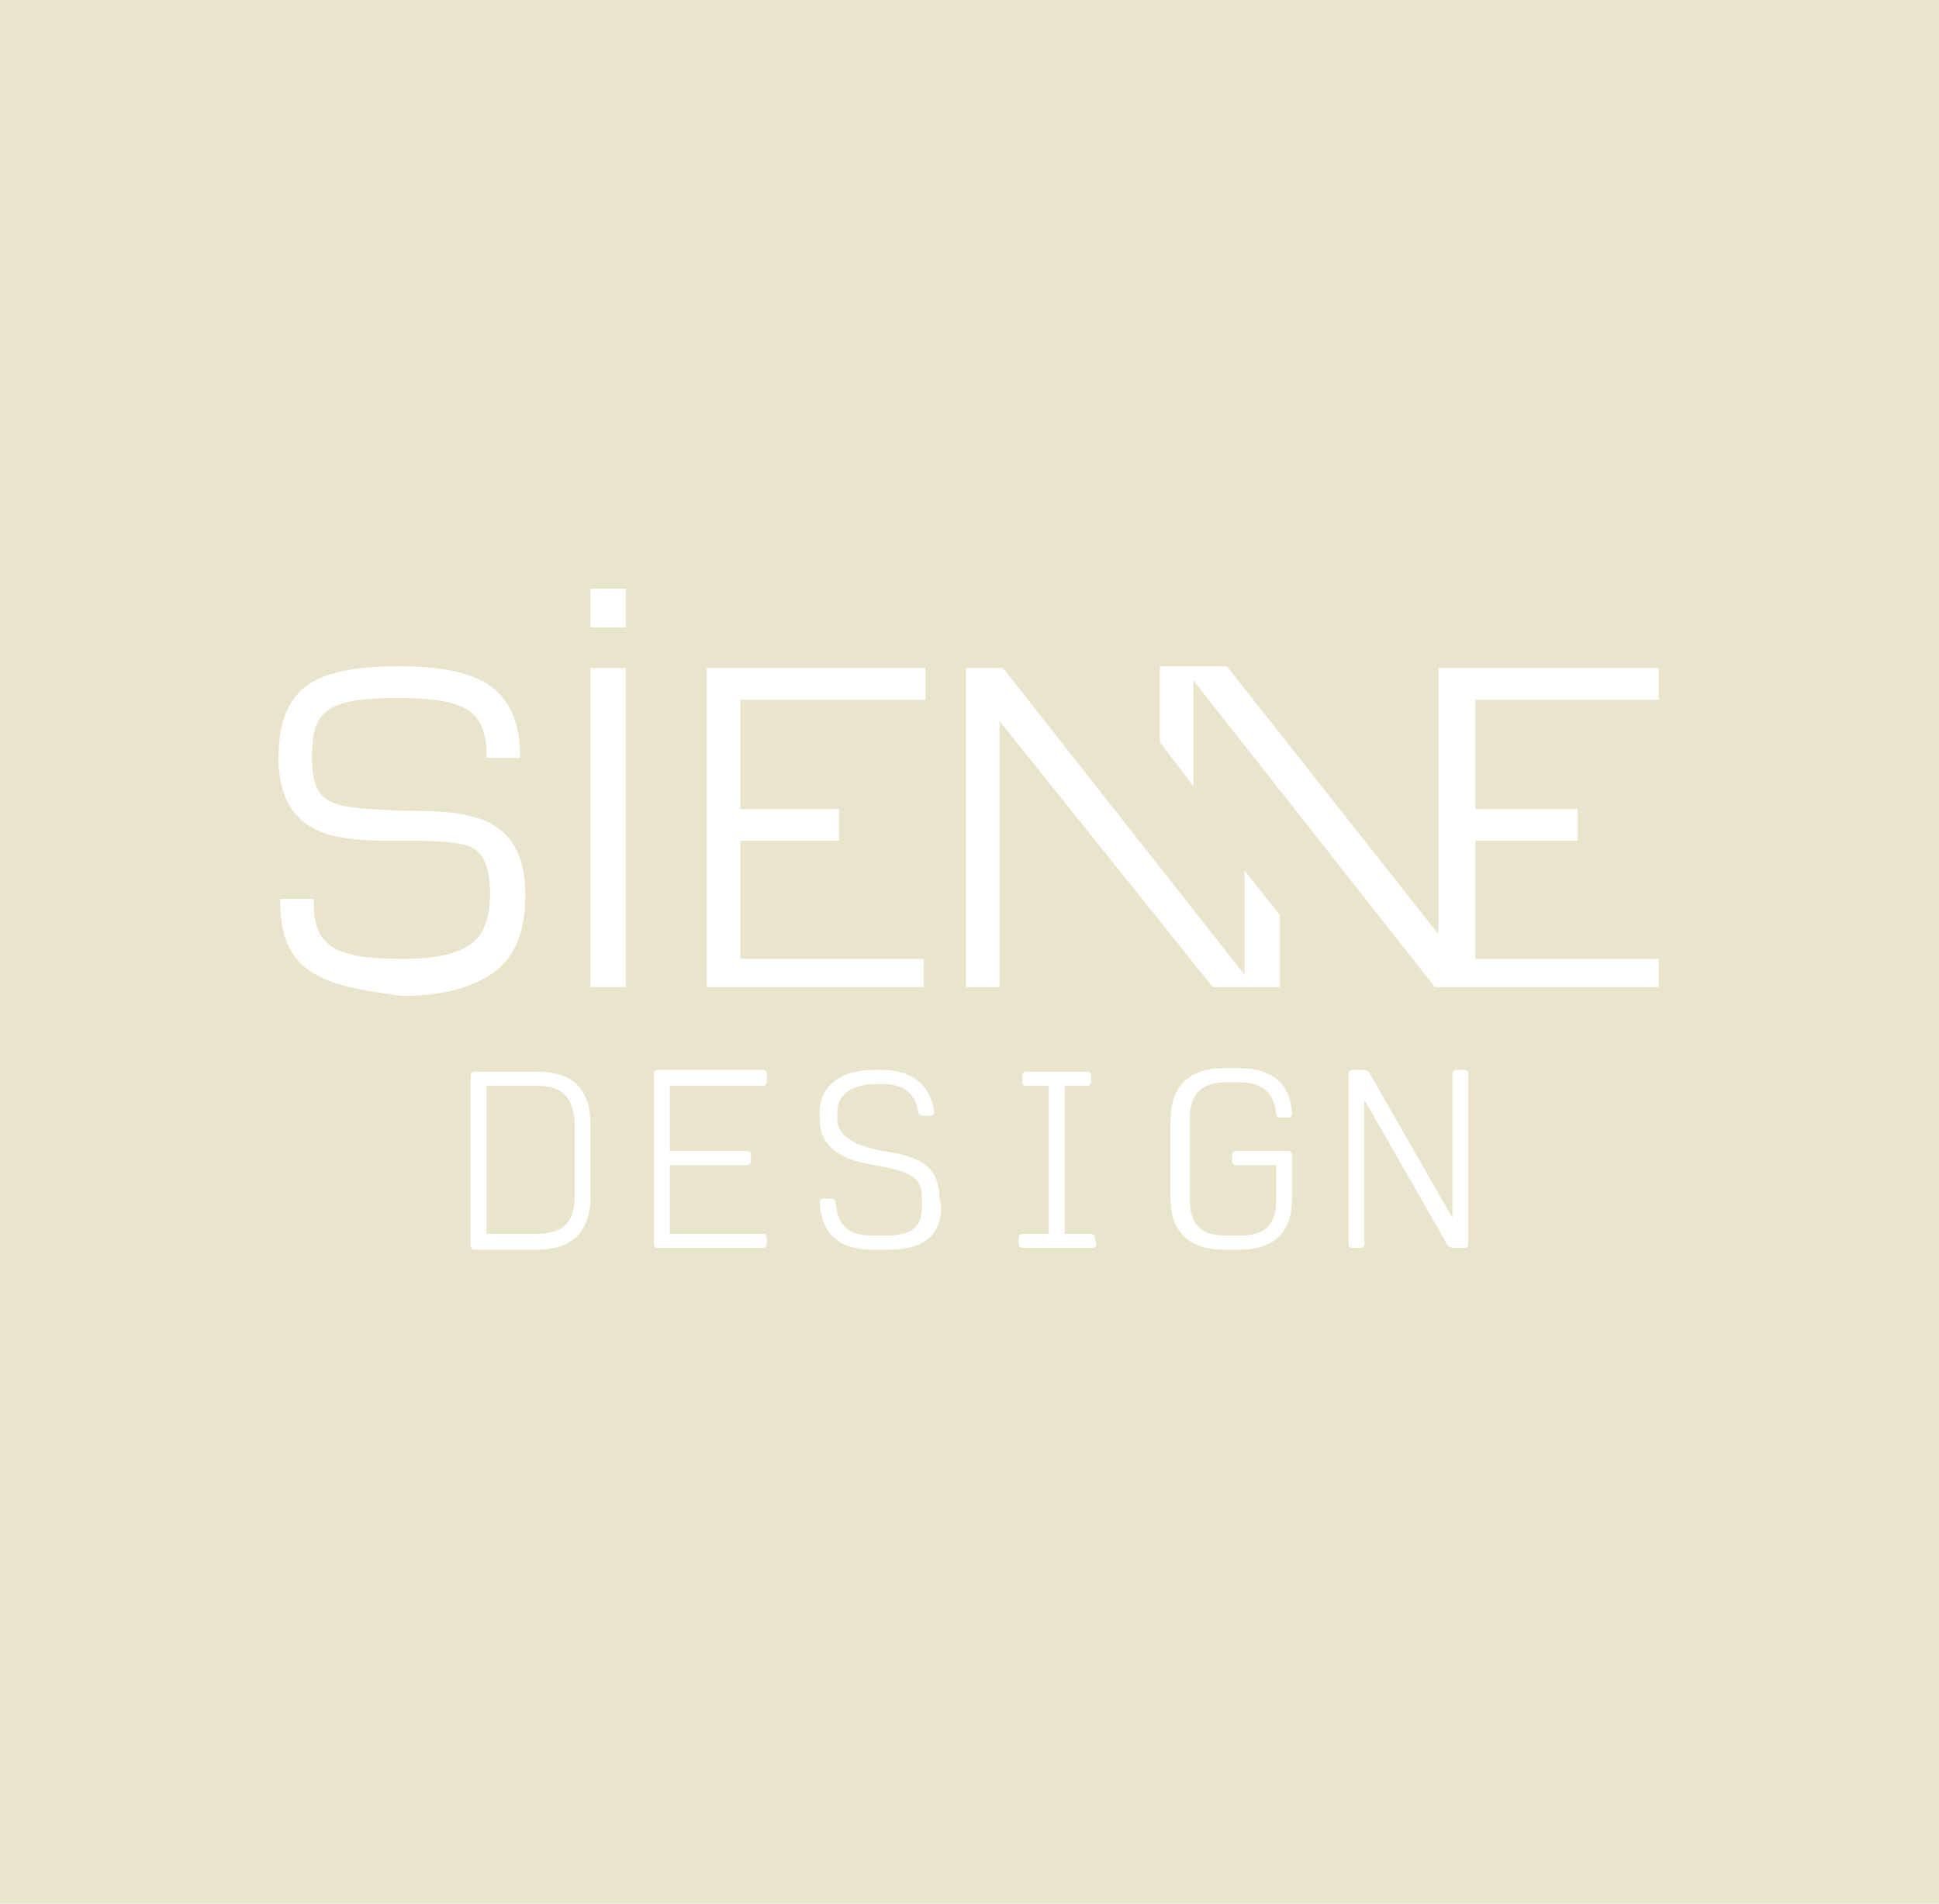<?xml version="1.0" encoding="utf-8"?>
<!-- Generator: Adobe Illustrator 19.0.0, SVG Export Plug-In . SVG Version: 6.00 Build 0)  -->
<svg version="1.1" id="Calque_1" xmlns="http://www.w3.org/2000/svg" xmlns:xlink="http://www.w3.org/1999/xlink" x="0px" y="0px" width="110" height="108"
	 viewBox="0 0 110 108" style="enable-background:new 0 0 110 108;" xml:space="preserve">
<style type="text/css">
	.st0{fill:#E9E5CC;}
</style>
<path class="st0" d="M30.4,61.6h-2.8V70h2.8c1.5,0,2.2-0.6,2.2-2.1v-4.2C32.5,62.2,31.9,61.6,30.4,61.6"/>
<path class="st0" d="M0,108h110V0H0V108z M40.1,37.9h12.4v1.8H42v6.2h5.6v1.8H42v6.7h10.4V56H40.1L40.1,37.9L40.1,37.9z M17.6,55.1
	c-1.2-0.8-1.7-2.1-1.7-3.9V51h1.9v0.2c0,1.3,0.3,2,1,2.5c0.8,0.5,2,0.7,4,0.7s3.2-0.3,4-0.9c0.7-0.6,1-1.5,1-2.8
	c0-1.5-0.4-2.3-1-2.6c-0.8-0.4-2.4-0.4-4-0.4c-1.8,0-3.5,0-4.8-0.6s-2.2-1.8-2.2-4.1c0-1.9,0.5-3.3,1.6-4.1c1.1-0.8,2.9-1.1,5.2-1.1
	s4,0.3,5.2,1.1c1.1,0.8,1.7,2.1,1.7,3.9V43h-1.9v-0.2c0-1.5-0.5-2.3-1.4-2.7c-0.9-0.4-2.1-0.5-3.7-0.5c-2,0-3.2,0.2-3.9,0.7
	s-0.9,1.3-0.9,2.7c0,1.5,0.4,2.2,1.1,2.5c0.8,0.4,2.4,0.4,4,0.5c1.7,0,3.4,0,4.8,0.6c1.3,0.6,2.2,1.8,2.2,4.1v0.1
	c0,1.9-0.5,3.4-1.7,4.3s-2.9,1.4-5.3,1.4C20.5,56.2,18.8,55.9,17.6,55.1 M33.5,67.9c0,1.9-1,3-3,3h-3.6c-0.1,0-0.2-0.1-0.2-0.2V61
	c0-0.1,0.1-0.2,0.2-0.2h3.6c2,0,3,1,3,3V67.9z M35.5,56h-2V37.9h2V56z M35.5,35.6h-2v-2.2h2V35.6z M43.5,61.4c0,0.1-0.1,0.2-0.2,0.2
	H38v3.7h4.4c0.1,0,0.2,0.1,0.2,0.2v0.4c0,0.1-0.1,0.2-0.2,0.2H38V70h5.3c0.1,0,0.2,0.1,0.2,0.2v0.4c0,0.1-0.1,0.2-0.2,0.2h-6
	c-0.1,0-0.2-0.1-0.2-0.2v-9.7c0-0.1,0.1-0.2,0.2-0.2h6c0.1,0,0.2,0.1,0.2,0.2V61.4z M53.4,68.4c0,1.7-1,2.5-3,2.5h-0.9
	c-1.9,0-2.9-0.9-3-2.7c0-0.1,0.1-0.2,0.2-0.2h0.5c0.1,0,0.2,0.1,0.2,0.2c0.1,1.3,0.7,1.9,2.1,1.9h0.7c1.9,0,2.1-0.8,2.1-1.7V68
	c0-1.1-0.4-1.5-2.7-1.9c-2.7-0.4-3.1-1.7-3.1-2.6v-0.4c0-1.5,1.2-2.4,3.1-2.4H50c1.8,0,2.8,0.9,3,2.4c0,0.1-0.1,0.2-0.2,0.2h-0.5
	c-0.1,0-0.2-0.1-0.2-0.2c-0.2-1.1-0.8-1.6-2.1-1.6h-0.2c-0.8,0-2.3,0.2-2.3,1.6v0.4c0,0.9,0.9,1.5,2.6,1.8c2.1,0.3,3.2,0.9,3.2,2.7
	L53.4,68.4L53.4,68.4z M56.7,56h-1.9V37.9h2.1l13.7,17.4v-5.9l2,2.5V56h-3.8L56.7,40.9V56z M62.2,70.6c0,0.1-0.1,0.2-0.2,0.2h-4
	c-0.1,0-0.2-0.1-0.2-0.2v-0.4c0-0.1,0.1-0.2,0.2-0.2h1.5v-8.4h-1.3c-0.1,0-0.2-0.1-0.2-0.2V61c0-0.1,0.1-0.2,0.2-0.2h3.5
	c0.1,0,0.2,0.1,0.2,0.2v0.4c0,0.1-0.1,0.2-0.2,0.2h-1.3V70h1.5c0.1,0,0.2,0.1,0.2,0.2L62.2,70.6L62.2,70.6z M69.6,70.1h0.7
	c1.5,0,2.1-0.6,2.1-2.1v-1.9h-2.3c-0.1,0-0.2-0.1-0.2-0.2v-0.4c0-0.1,0.1-0.2,0.2-0.2h3c0.1,0,0.2,0.1,0.2,0.2V68c0,1.9-1,2.9-3,2.9
	h-0.9c-1.9,0-3-1-3-2.9v-4.4c0-1.9,1-3,3-3h0.9c1.9,0,2.9,0.9,3,2.6c0,0.1-0.1,0.2-0.2,0.2h-0.5c-0.1,0-0.2-0.1-0.2-0.2
	c-0.1-1.2-0.8-1.8-2.1-1.8h-0.7c-1.5,0-2.1,0.7-2.1,2.1V68C67.5,69.5,68.1,70.1,69.6,70.1 M83.3,70.6c0,0.1-0.1,0.2-0.2,0.2h-0.7
	c-0.1,0-0.2-0.1-0.3-0.2l-4.7-8.2v8.2c0,0.1-0.1,0.2-0.2,0.2h-0.5c-0.1,0-0.2-0.1-0.2-0.2v-9.7c0-0.1,0.1-0.2,0.2-0.2h0.7
	c0.1,0,0.3,0.1,0.3,0.2l4.7,8.2v-8.2c0-0.1,0.1-0.2,0.2-0.2h0.5c0.1,0,0.2,0.1,0.2,0.2V70.6z M94.1,39.7H83.7v6.2h5.8v1.8h-5.8v6.7
	h10.4V56H81.4L67.7,38.6v6l-1.9-2.5v-4.3h1.9l0,0h1.9l12,15.2V37.9h0.1h12.4V39.7z"/>
</svg>
